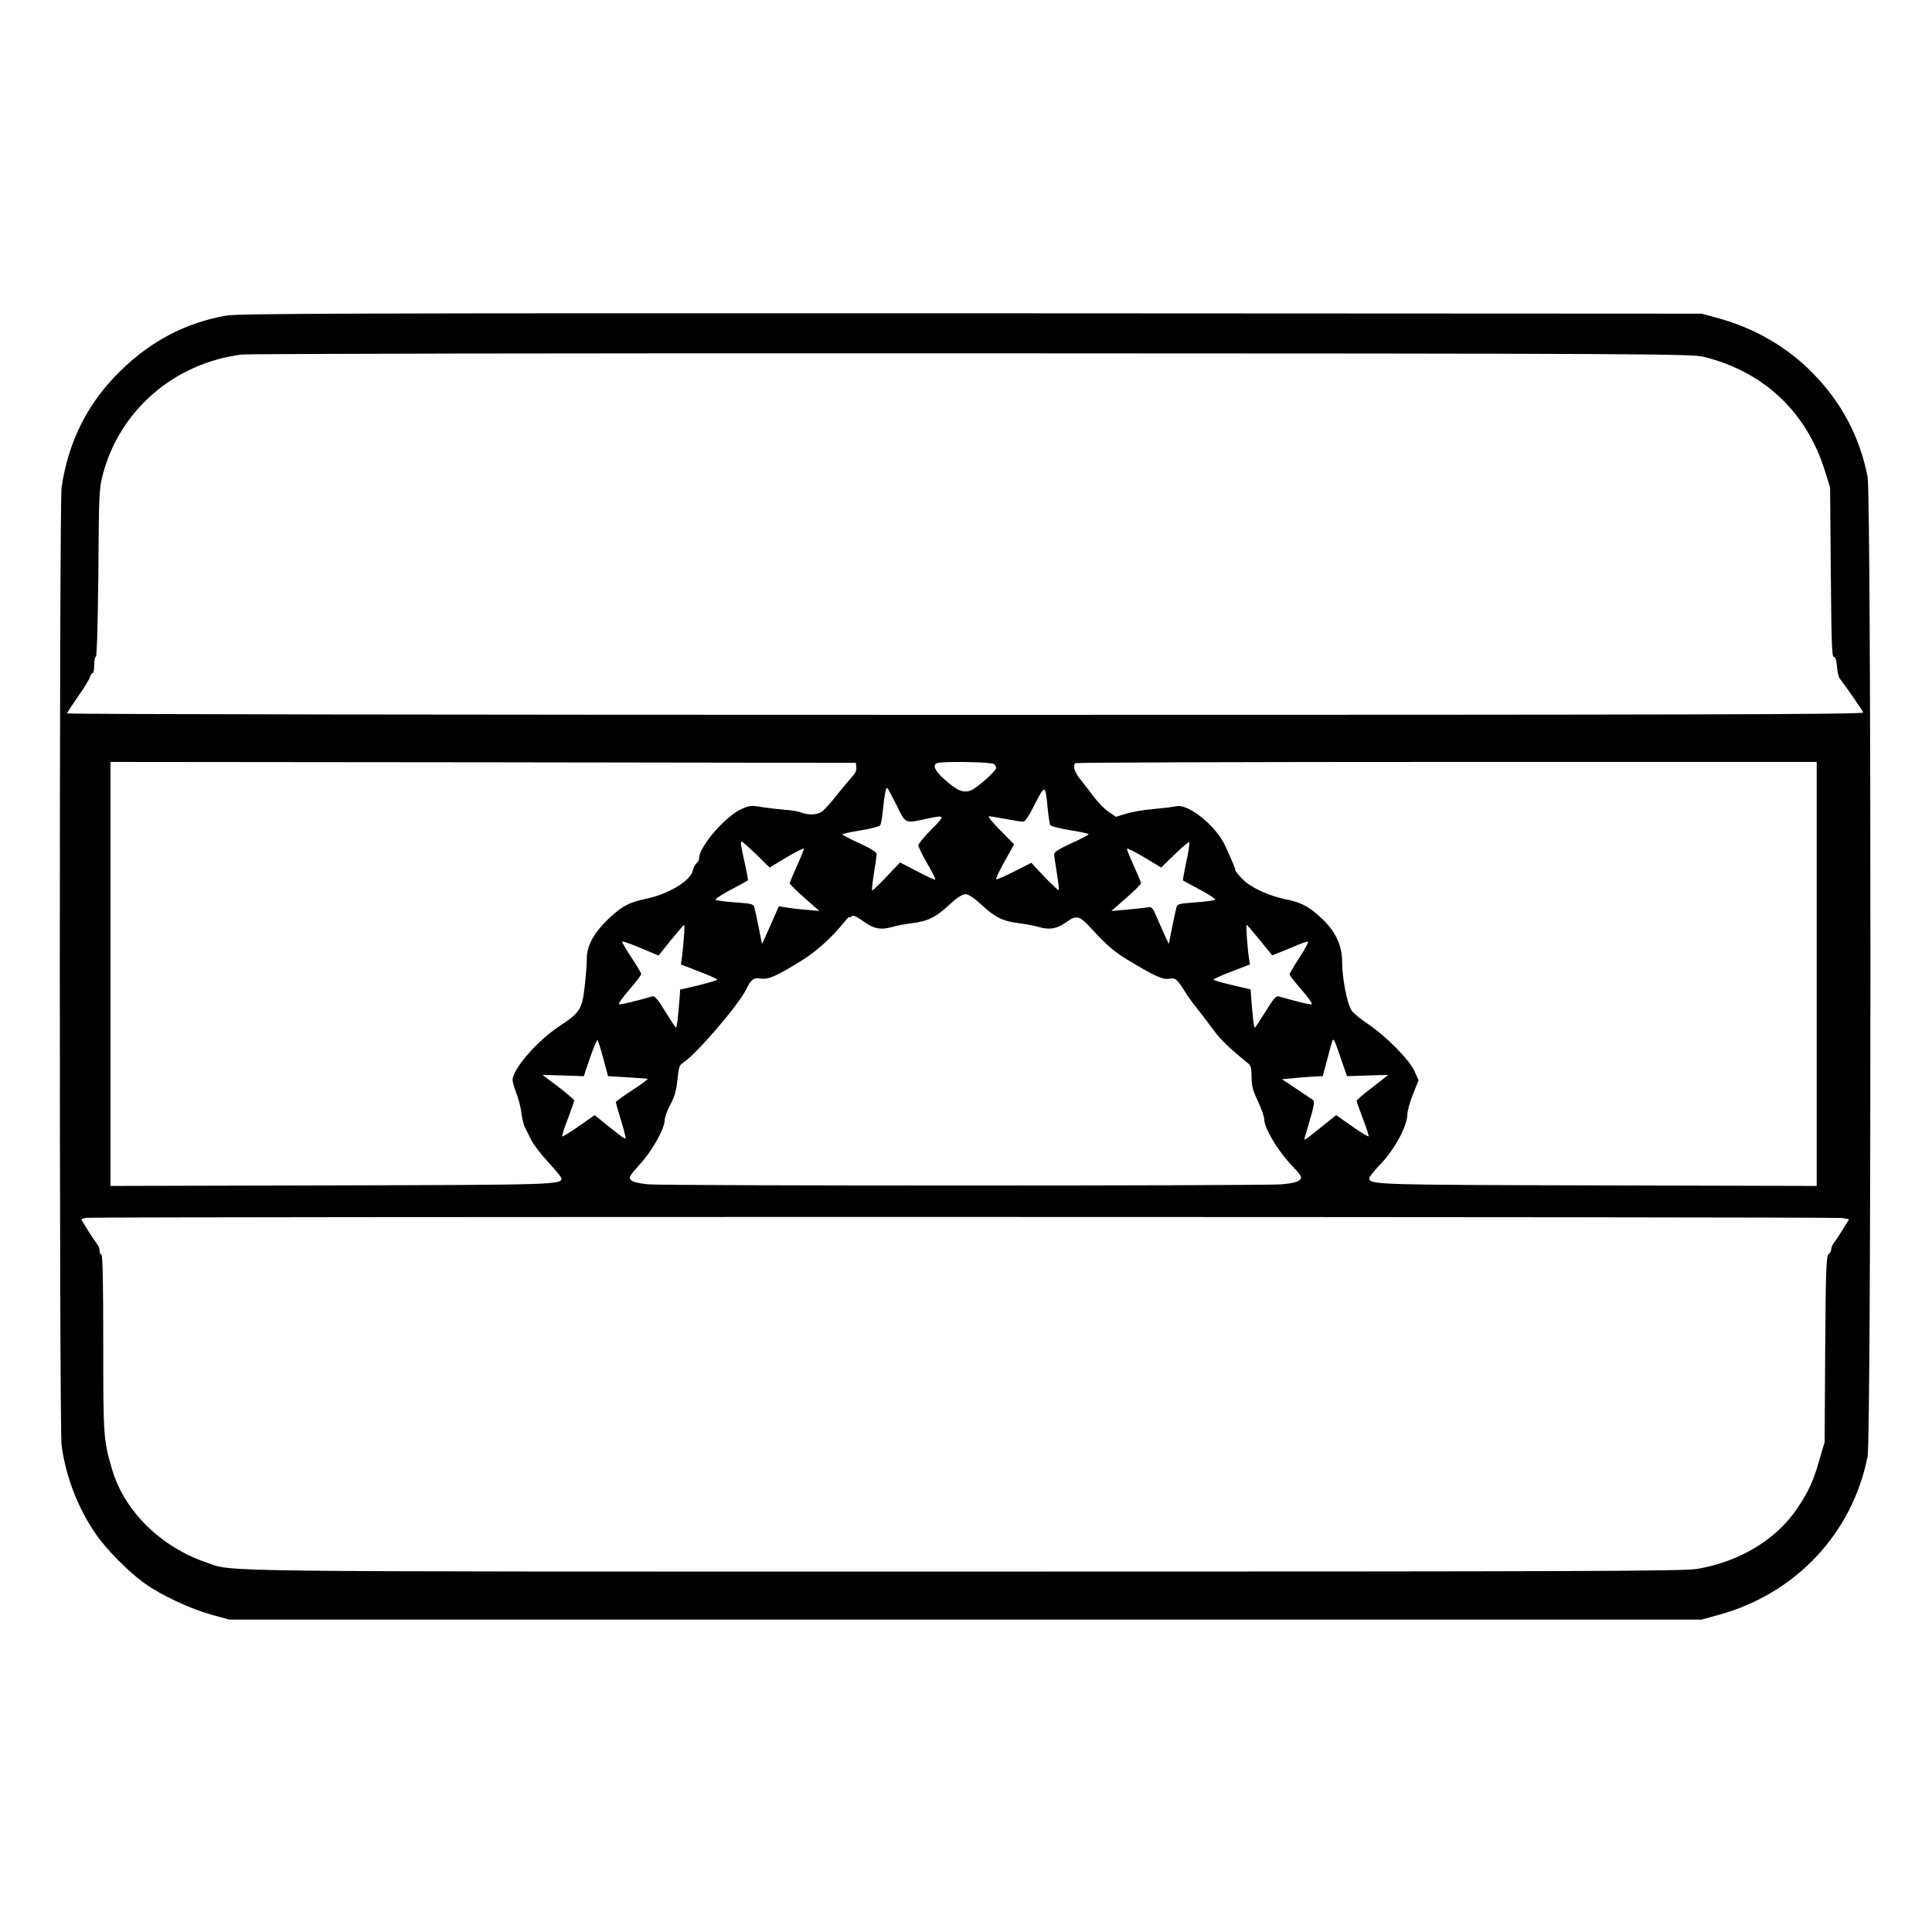 <?xml version="1.0" standalone="no"?>
<!DOCTYPE svg PUBLIC "-//W3C//DTD SVG 20010904//EN"
 "http://www.w3.org/TR/2001/REC-SVG-20010904/DTD/svg10.dtd">
<svg version="1.0" xmlns="http://www.w3.org/2000/svg"
 width="2048pt" height="2048pt" viewBox="0 0 2048 2048"
 preserveAspectRatio="xMidYMid meet">
<g transform="translate(0,2048) scale(0.192,-0.192)"
fill="#000000" stroke="none">
<path d="M1247 8924 c-222 -40 -412 -139 -580 -303 -182 -177 -290 -391 -327
-646 -13 -96 -13 -5194 0 -5290 25 -177 91 -345 189 -488 61 -88 184 -212 272
-274 91 -65 251 -139 366 -171 l98 -27 4065 0 4065 0 98 27 c422 117 734 449
818 873 21 105 21 5305 0 5410 -44 223 -146 414 -307 576 -138 140 -316 243
-511 297 l-98 27 -4035 2 c-3449 1 -4046 -1 -4113 -13z m8158 -227 c333 -82
570 -305 671 -632 l28 -90 4 -467 c3 -378 6 -468 16 -468 9 0 15 -18 18 -53 2
-30 10 -60 16 -68 22 -26 124 -173 129 -186 4 -11 -939 -13 -4956 -13 -2729 0
-4961 3 -4961 8 0 4 27 45 60 92 33 47 63 95 66 108 4 12 10 22 15 22 5 0 9
20 9 45 0 25 4 45 9 45 6 0 11 181 14 463 3 437 4 467 25 545 93 353 393 613
764 661 35 5 1850 8 4033 7 3715 -1 3974 -3 4040 -19z m-4677 -2267 c2 -17 -7
-35 -26 -55 -15 -17 -54 -62 -85 -102 -31 -39 -67 -79 -79 -87 -26 -19 -75
-21 -115 -5 -15 6 -57 13 -93 15 -36 3 -93 10 -126 15 -55 10 -67 8 -108 -10
-90 -39 -236 -208 -236 -272 0 -9 -6 -22 -14 -28 -8 -7 -18 -25 -21 -41 -12
-56 -135 -130 -256 -155 -97 -21 -132 -39 -205 -107 -83 -78 -124 -151 -124
-220 0 -29 -5 -100 -12 -158 -14 -125 -26 -144 -138 -218 -125 -82 -260 -238
-260 -299 0 -10 10 -43 21 -73 12 -30 25 -80 28 -110 4 -30 12 -64 18 -75 6
-11 21 -42 34 -69 13 -27 57 -84 97 -127 39 -42 72 -82 72 -88 0 -35 -34 -36
-1272 -39 l-1218 -3 0 1171 0 1170 2058 -2 2057 -3 3 -25z m760 18 c7 -7 12
-16 12 -21 0 -16 -104 -109 -137 -123 -43 -18 -78 -4 -150 61 -51 45 -66 78
-40 88 27 12 303 7 315 -5z m4542 -1158 l0 -1171 -1207 3 c-1237 3 -1263 4
-1263 40 0 7 30 45 67 83 74 78 143 207 143 268 0 19 14 69 31 112 l31 77 -23
52 c-30 64 -158 193 -256 259 -40 26 -81 60 -91 75 -24 35 -52 177 -52 268 0
93 -38 171 -117 244 -67 62 -109 84 -188 100 -97 19 -201 67 -245 113 -22 22
-40 44 -40 50 0 9 -9 31 -54 131 -51 113 -206 238 -273 221 -14 -3 -69 -10
-123 -15 -53 -4 -122 -16 -153 -26 l-56 -17 -41 28 c-22 15 -56 50 -76 76 -19
26 -53 69 -74 96 -37 44 -49 80 -33 96 3 4 926 7 2050 7 l2043 0 0 -1170z
m-5080 931 c50 -103 46 -101 160 -76 111 24 112 22 32 -58 -39 -40 -72 -79
-72 -87 0 -8 22 -53 49 -100 27 -47 47 -87 45 -89 -3 -3 -48 17 -100 45 l-95
49 -75 -79 c-41 -44 -76 -77 -79 -75 -2 3 2 45 10 94 8 50 15 97 15 106 0 11
-32 31 -95 60 -52 24 -95 46 -95 49 0 3 46 13 101 22 56 9 105 22 109 28 4 7
10 42 14 79 9 90 17 132 25 127 3 -2 26 -45 51 -95z m835 -25 c4 -40 10 -79
14 -85 4 -6 53 -19 109 -28 56 -8 102 -19 102 -22 0 -4 -43 -27 -95 -50 -64
-29 -95 -49 -95 -60 0 -9 7 -56 15 -105 8 -49 13 -92 10 -94 -2 -2 -37 31 -78
73 l-73 78 -93 -47 c-51 -26 -96 -46 -101 -44 -4 2 17 46 46 98 l53 95 -77 78
c-42 42 -70 77 -62 77 8 0 50 -7 93 -15 43 -8 86 -15 96 -15 11 0 32 32 65 98
56 110 58 109 71 -32z m-1609 -247 l73 -72 93 56 c51 30 94 52 96 48 1 -4 -16
-47 -38 -95 -22 -49 -40 -92 -40 -96 0 -5 37 -41 82 -81 l82 -72 -74 7 c-41 3
-92 9 -112 13 l-38 6 -26 -59 c-14 -33 -35 -79 -46 -104 l-21 -45 -18 90 c-10
50 -21 100 -24 111 -4 20 -14 22 -110 29 -58 4 -105 11 -105 15 0 5 39 30 88
56 48 26 89 48 91 50 2 2 -6 46 -18 99 -23 103 -24 115 -15 115 3 0 39 -32 80
-71z m2374 -39 c-12 -56 -20 -103 -19 -104 2 -2 43 -24 92 -50 48 -26 87 -51
87 -56 0 -4 -47 -11 -105 -15 -96 -7 -106 -9 -110 -29 -3 -11 -14 -61 -24
-111 l-18 -90 -21 45 c-11 25 -32 71 -46 104 -25 57 -27 58 -58 52 -18 -3 -69
-8 -112 -12 l-80 -7 82 72 c45 40 82 76 82 81 0 4 -18 47 -40 96 -22 48 -39
91 -38 95 2 4 45 -18 96 -48 l93 -56 75 73 c41 40 77 70 80 67 3 -3 -4 -51
-16 -107z m-1135 -235 c78 -73 120 -94 208 -105 39 -5 88 -14 107 -20 64 -19
103 -12 155 24 58 42 74 38 137 -30 85 -94 134 -136 216 -184 138 -83 182
-103 217 -97 35 6 44 -2 85 -68 13 -22 44 -65 69 -96 25 -31 66 -85 91 -119
38 -53 88 -101 193 -186 13 -10 17 -29 17 -74 0 -47 7 -74 35 -133 19 -41 35
-86 35 -101 0 -46 70 -165 143 -244 64 -68 68 -75 53 -90 -11 -11 -43 -19 -99
-24 -109 -9 -3400 -9 -3499 0 -50 5 -84 13 -94 23 -14 15 -10 23 51 90 69 77
135 195 135 243 0 14 14 52 31 84 23 42 33 78 39 137 7 68 11 82 31 94 70 44
307 319 348 404 28 57 41 67 81 61 42 -7 89 14 230 102 78 48 166 128 233 212
15 19 27 30 27 26 0 -5 5 -3 11 3 9 9 26 2 67 -28 59 -42 96 -48 162 -29 19 6
68 15 107 20 88 11 130 32 208 105 39 36 69 55 85 55 16 0 46 -19 85 -55z
m-1640 -192 c-3 -43 -8 -92 -11 -110 l-5 -31 101 -39 c55 -21 100 -41 100 -45
0 -3 -46 -17 -102 -31 l-103 -24 -2 -34 c-10 -132 -16 -179 -22 -175 -4 3 -31
44 -60 91 -39 64 -57 85 -69 81 -80 -24 -175 -47 -184 -44 -6 2 19 38 56 80
36 41 66 81 66 87 0 6 -25 48 -55 93 -30 45 -52 84 -50 86 4 4 65 -19 166 -62
l35 -15 68 85 c38 46 70 84 73 84 3 0 2 -35 -2 -77z m3181 -7 l68 -84 45 18
c25 10 68 28 95 39 27 12 53 20 57 19 5 -2 -16 -41 -46 -87 -30 -46 -55 -88
-55 -94 0 -5 30 -44 66 -85 37 -42 62 -78 56 -80 -9 -3 -72 12 -184 44 -12 4
-30 -17 -69 -81 -29 -47 -56 -88 -60 -91 -6 -4 -12 45 -22 176 l-2 34 -102 24
c-57 13 -103 27 -103 30 0 4 45 24 100 45 l101 39 -5 31 c-9 57 -18 187 -13
187 3 0 35 -38 73 -84z m-3625 -654 l26 -97 104 -6 c57 -4 109 -7 114 -8 6 -1
-32 -29 -82 -62 -51 -33 -93 -63 -93 -67 0 -4 13 -50 29 -102 16 -52 27 -97
25 -99 -4 -4 -30 15 -130 96 l-41 33 -87 -61 c-48 -34 -89 -59 -92 -56 -2 2
11 46 31 96 19 51 35 97 35 102 0 4 -39 38 -87 75 l-88 66 114 -3 114 -4 35
103 c19 56 38 99 41 96 3 -3 18 -49 32 -102z m4078 -17 l28 -80 114 4 114 3
-87 -68 c-49 -37 -88 -70 -88 -75 0 -4 16 -49 35 -100 20 -50 33 -94 31 -96
-3 -3 -44 22 -92 56 l-87 61 -46 -37 c-25 -20 -66 -53 -90 -72 -35 -29 -43
-32 -38 -16 3 11 18 60 32 109 15 48 23 92 18 96 -4 4 -46 32 -92 63 l-83 55
63 6 c35 4 86 7 113 9 l49 2 24 90 c13 50 26 97 29 105 7 17 12 6 53 -115z
m2763 -863 l37 -7 -34 -55 c-19 -30 -41 -64 -50 -75 -8 -10 -15 -27 -15 -37 0
-9 -7 -21 -14 -25 -13 -7 -16 -87 -19 -523 l-3 -515 -28 -95 c-34 -120 -61
-179 -124 -272 -115 -171 -315 -292 -549 -333 -75 -13 -570 -15 -4043 -15
-4287 0 -4033 -3 -4193 51 -250 86 -449 282 -517 509 -49 167 -50 179 -50 699
0 321 -3 491 -10 491 -5 0 -10 9 -10 20 0 12 -5 26 -10 33 -15 17 -90 135 -90
141 0 3 12 7 28 9 47 7 9655 6 9694 -1z"/>
</g>
</svg>
